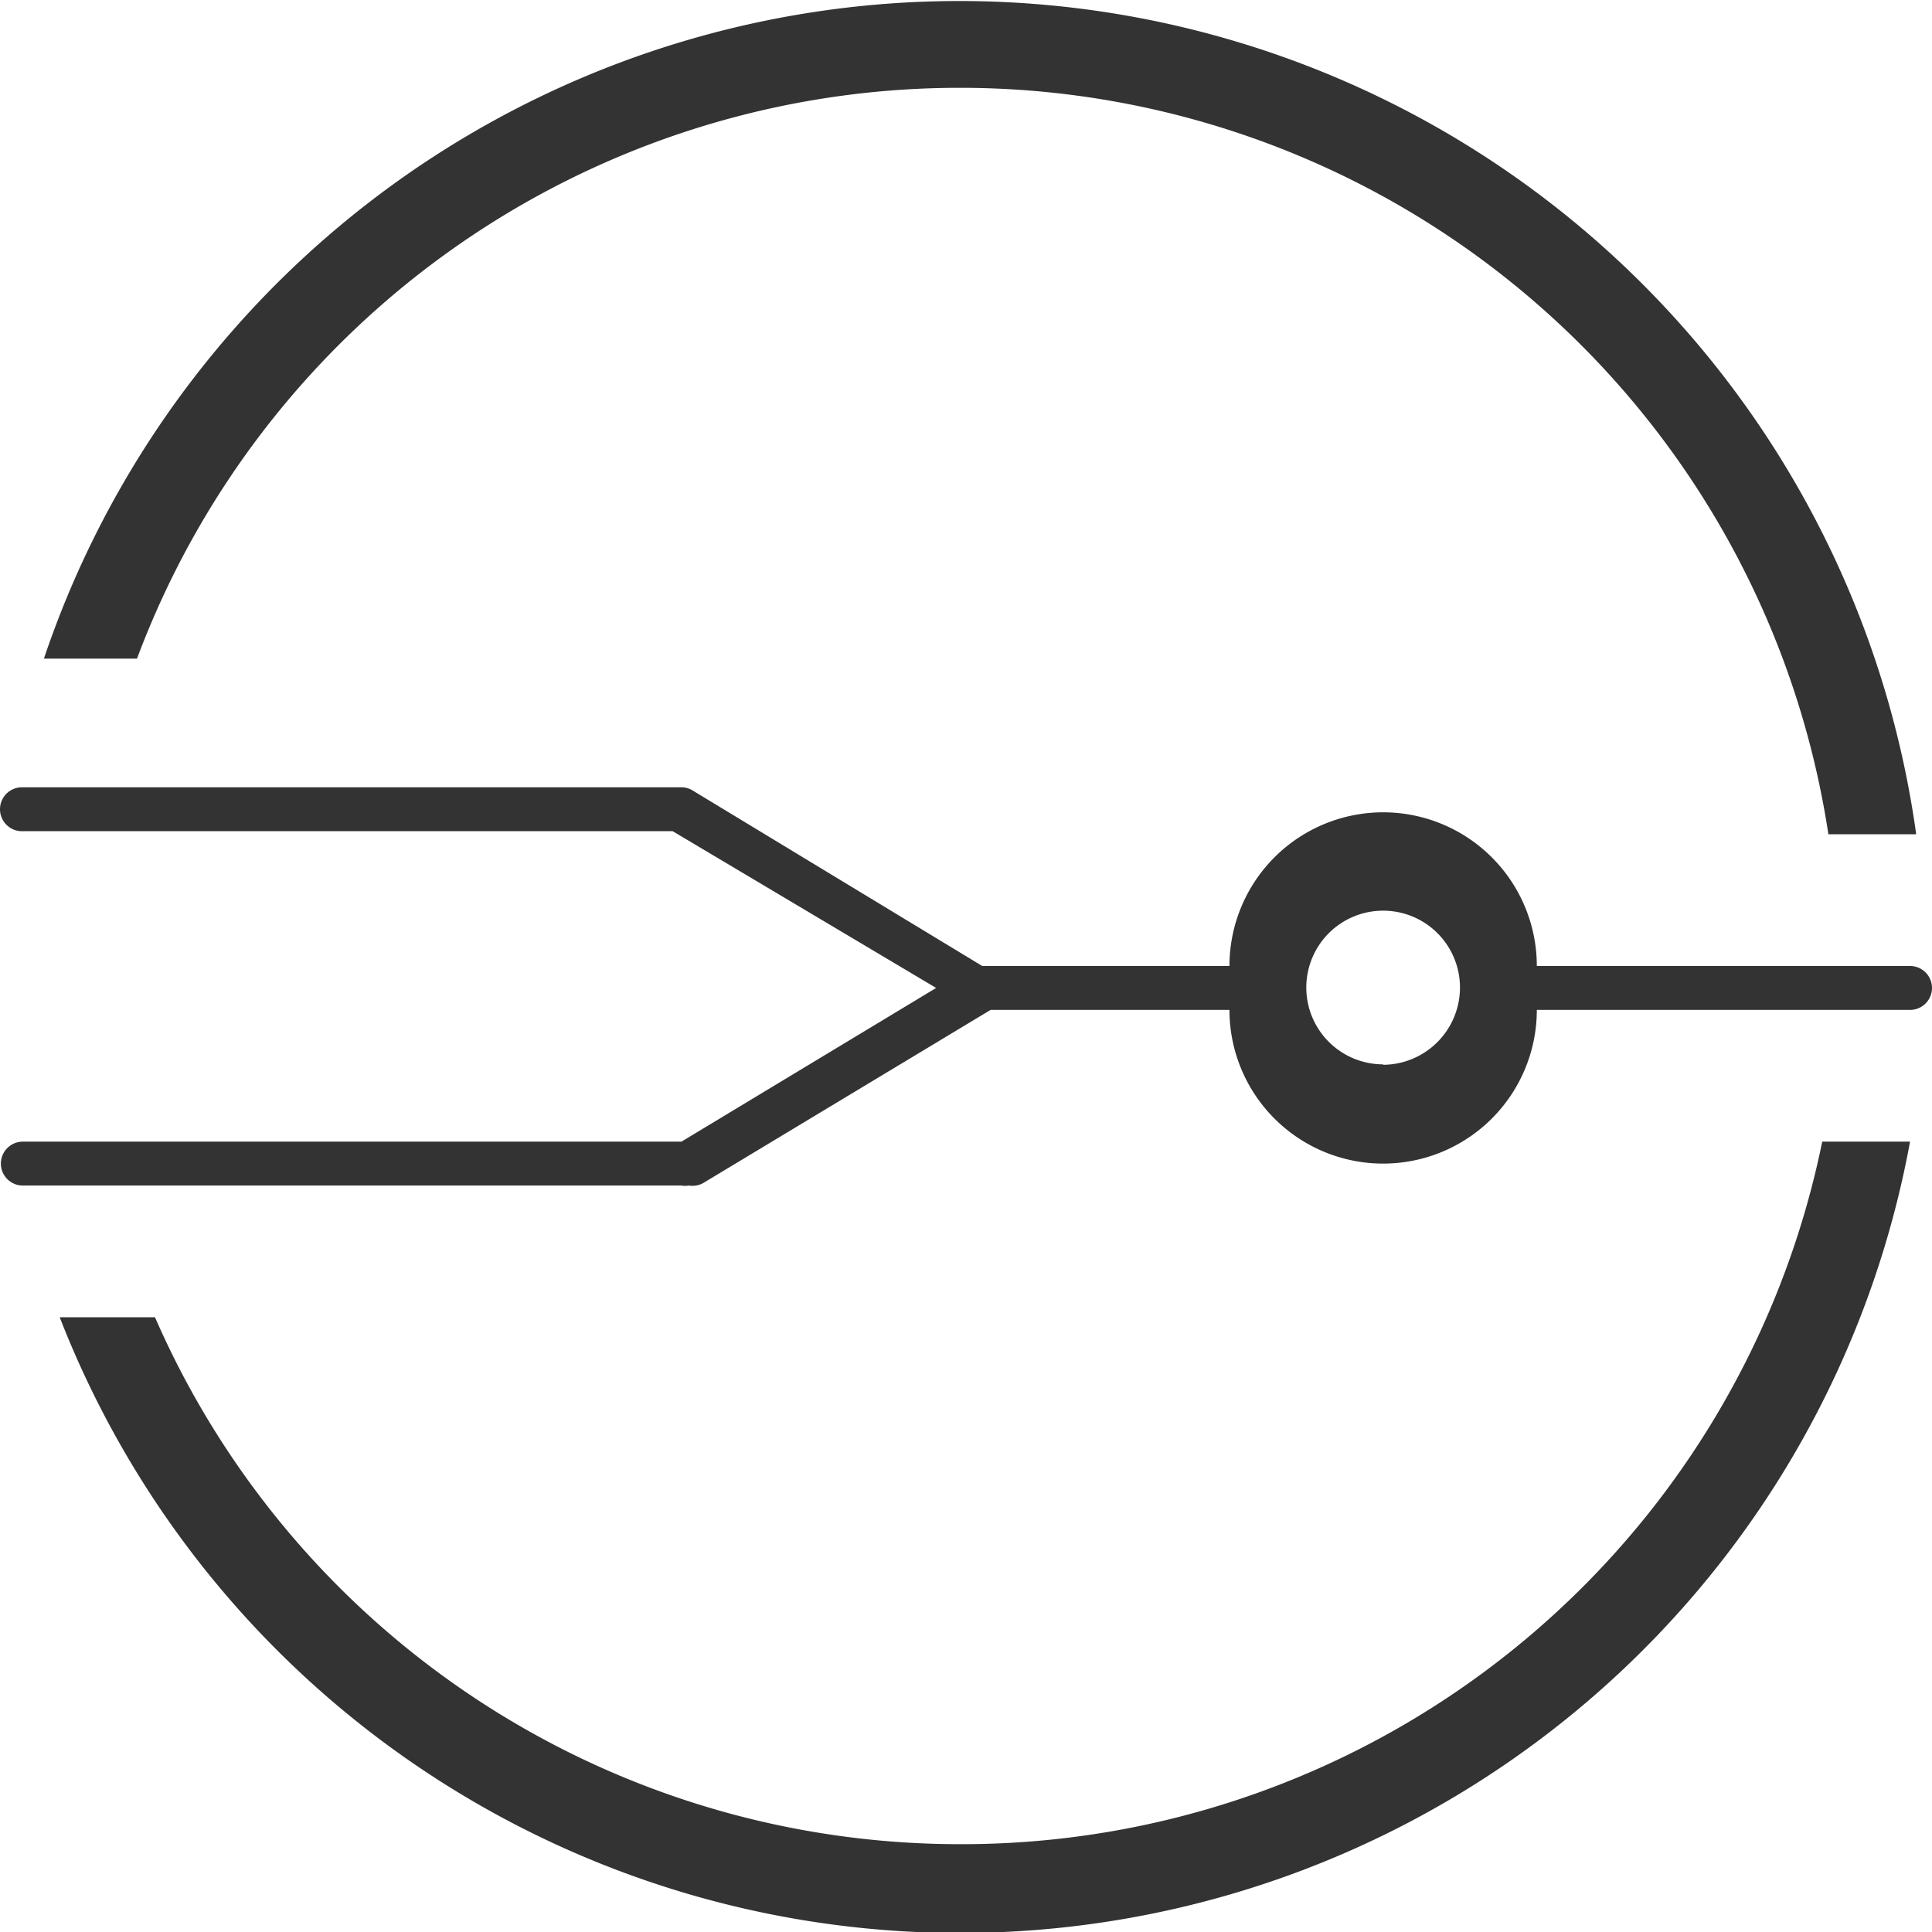 <svg id="图层_1" data-name="图层 1" xmlns="http://www.w3.org/2000/svg" viewBox="0 0 44 44"><defs><style>.cls-1{fill:#333;}</style></defs><title>Vpc Endpoint Service</title><path class="cls-1" d="M23.86,4A20,20,0,0,1,43.64,21h2A22,22,0,0,0,3,17H5.12A20,20,0,0,1,23.86,4Zm0,40A20,20,0,0,1,5.53,32H3.36A22,22,0,0,0,45.5,28h-2A20,20,0,0,1,23.86,44ZM45.5,24H37A3.49,3.49,0,0,0,30,24H24.5l-.13,0-6.6-4h0a.5.5,0,0,0-.23-.07H2.5a.5.5,0,0,0,0,1H17.32l6,3.57L17.52,28h0l-15,0h0a.5.5,0,0,0,0,1l15,0h0a.5.5,0,0,0,.17,0,.5.5,0,0,0,.33-.06h0L24.56,25H30A3.49,3.49,0,0,0,37,25H45.5a.5.5,0,1,0,0-1Zm-12,2.24a1.75,1.75,0,1,1,1.75-1.75A1.76,1.76,0,0,1,33.5,26.25Z" transform="translate(-2 -2)"/></svg>